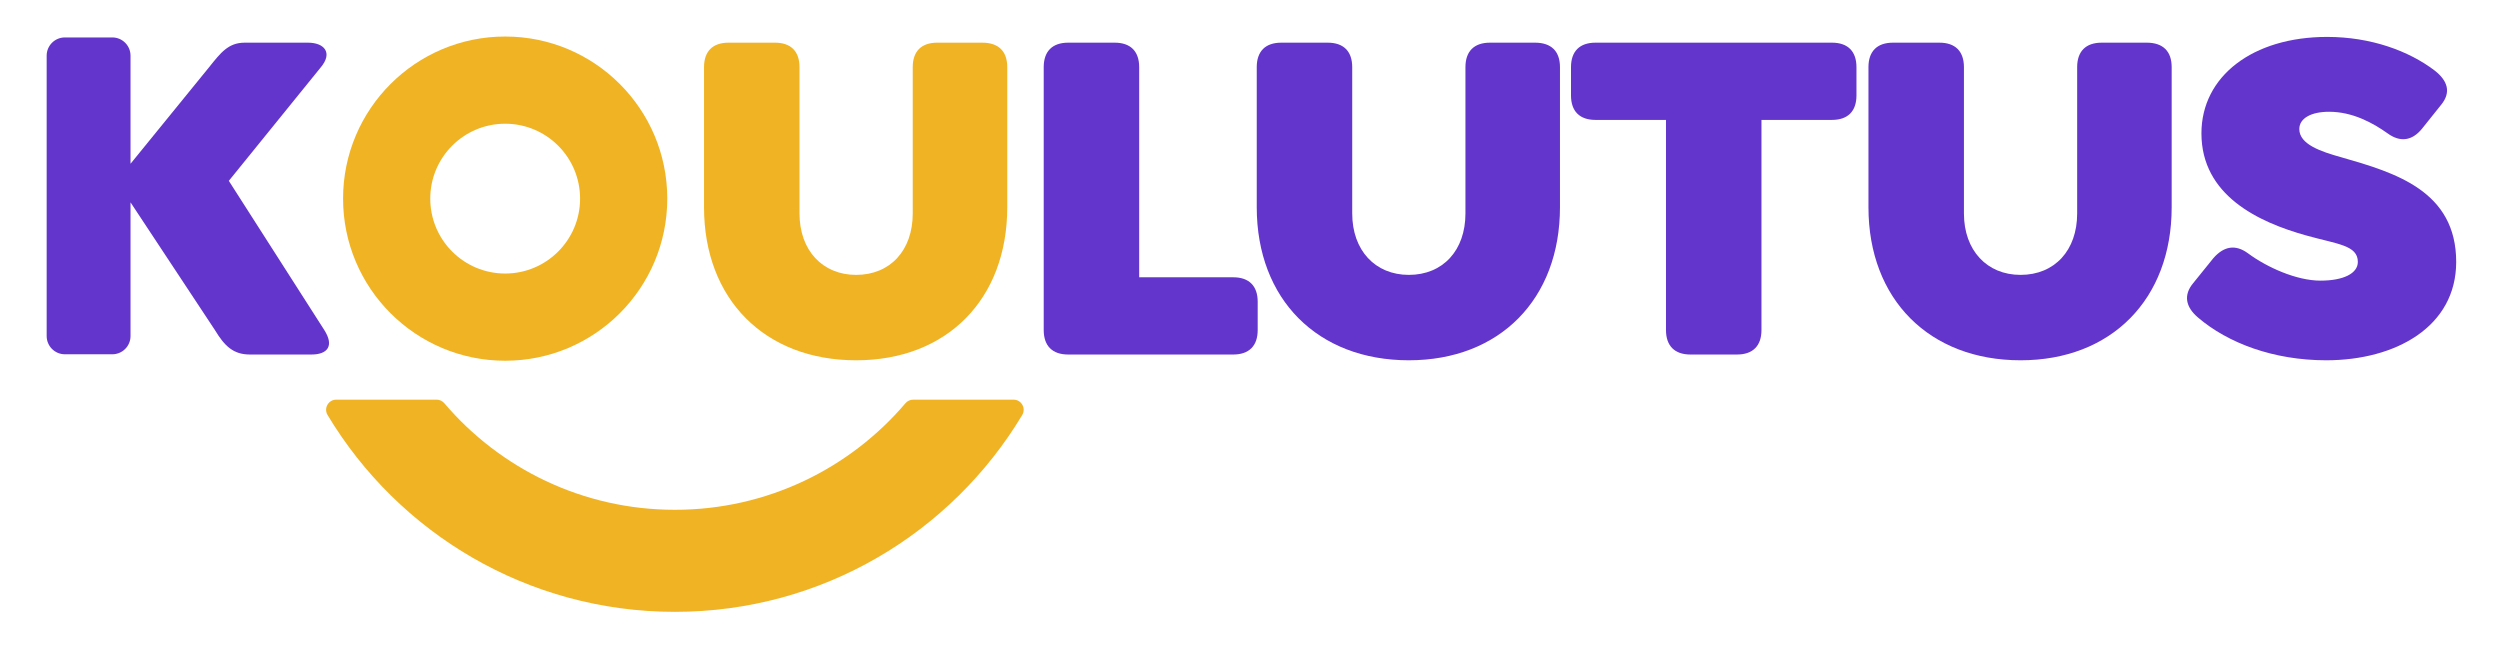 <?xml version="1.0" encoding="UTF-8" standalone="no"?>
<svg
   xmlns:dc="http://purl.org/dc/elements/1.1/"
   xmlns:cc="http://creativecommons.org/ns#"
   xmlns:rdf="http://www.w3.org/1999/02/22-rdf-syntax-ns#"
   xmlns:svg="http://www.w3.org/2000/svg"
   xmlns="http://www.w3.org/2000/svg"
   xmlns:sodipodi="http://sodipodi.sourceforge.net/DTD/sodipodi-0.dtd"
   xmlns:inkscape="http://www.inkscape.org/namespaces/inkscape"
   width="615"
   height="160"
   viewBox="0 0 162.719 42.333"
   version="1.1"
   id="svg8"
   inkscape:version="1.0.2-2 (e86c870879, 2021-01-15)"
   sodipodi:docname="logo-koulutus.svg">
  <defs
     id="defs2">
    <clipPath
       clipPathUnits="userSpaceOnUse"
       id="clipPath44">
      <path
         d="M 0,595.276 H 841.89 V 0 H 0 Z"
         id="path42" />
    </clipPath>
    <clipPath
       clipPathUnits="userSpaceOnUse"
       id="clipPath308">
      <path
         d="M 0,595.276 H 841.89 V 0 H 0 Z"
         id="path306" />
    </clipPath>
    <clipPath
       clipPathUnits="userSpaceOnUse"
       id="clipPath380">
      <path
         d="M 0,595.276 H 841.89 V 0 H 0 Z"
         id="path378" />
    </clipPath>
    <clipPath
       clipPathUnits="userSpaceOnUse"
       id="clipPath673">
      <path
         d="M 0,595.276 H 841.89 V 0 H 0 Z"
         id="path671" />
    </clipPath>
    <clipPath
       clipPathUnits="userSpaceOnUse"
       id="clipPath745">
      <path
         d="M 0,595.276 H 841.89 V 0 H 0 Z"
         id="path743" />
    </clipPath>
    <clipPath
       clipPathUnits="userSpaceOnUse"
       id="clipPath1038">
      <path
         d="M 0,595.276 H 841.89 V 0 H 0 Z"
         id="path1036" />
    </clipPath>
    <clipPath
       clipPathUnits="userSpaceOnUse"
       id="clipPath1110">
      <path
         d="M 0,595.276 H 841.89 V 0 H 0 Z"
         id="path1108" />
    </clipPath>
    <clipPath
       clipPathUnits="userSpaceOnUse"
       id="clipPath1403">
      <path
         d="M 0,595.276 H 841.89 V 0 H 0 Z"
         id="path1401" />
    </clipPath>
    <clipPath
       clipPathUnits="userSpaceOnUse"
       id="clipPath1475">
      <path
         d="M 0,595.276 H 841.89 V 0 H 0 Z"
         id="path1473" />
    </clipPath>
    <clipPath
       clipPathUnits="userSpaceOnUse"
       id="clipPath1770">
      <path
         d="M 0,595.276 H 841.89 V 0 H 0 Z"
         id="path1768" />
    </clipPath>
    <clipPath
       clipPathUnits="userSpaceOnUse"
       id="clipPath1790">
      <path
         d="M 0,595.276 H 841.89 V 0 H 0 Z"
         id="path1788" />
    </clipPath>
    <clipPath
       clipPathUnits="userSpaceOnUse"
       id="clipPath1850">
      <path
         d="M 0,595.276 H 841.89 V 0 H 0 Z"
         id="path1848" />
    </clipPath>
    <clipPath
       clipPathUnits="userSpaceOnUse"
       id="clipPath1870">
      <path
         d="M 0,595.276 H 841.89 V 0 H 0 Z"
         id="path1868" />
    </clipPath>
    <clipPath
       clipPathUnits="userSpaceOnUse"
       id="clipPath1942">
      <path
         d="M 0,595.276 H 841.89 V 0 H 0 Z"
         id="path1940" />
    </clipPath>
    <clipPath
       clipPathUnits="userSpaceOnUse"
       id="clipPath2218">
      <path
         d="M 0,595.276 H 841.89 V 0 H 0 Z"
         id="path2216" />
    </clipPath>
    <clipPath
       clipPathUnits="userSpaceOnUse"
       id="clipPath2481">
      <path
         d="M 0,595.276 H 841.89 V 0 H 0 Z"
         id="path2479" />
    </clipPath>
    <clipPath
       clipPathUnits="userSpaceOnUse"
       id="clipPath2553">
      <path
         d="M 0,595.276 H 841.89 V 0 H 0 Z"
         id="path2551" />
    </clipPath>
    <clipPath
       clipPathUnits="userSpaceOnUse"
       id="clipPath1109">
      <path
         style="fill:#000000;fill-opacity:1;stroke:none;stroke-width:0.75px;stroke-linecap:butt;stroke-linejoin:miter;stroke-opacity:1"
         d="m 381.564,238.153 5.198,47.525 h 265.099 v 72.772 H 189.238 V 235.926 Z"
         id="path1111" />
    </clipPath>
  </defs>
  <sodipodi:namedview
     id="base"
     pagecolor="#ffffff"
     bordercolor="#666666"
     borderopacity="1.0"
     inkscape:pageopacity="0.0"
     inkscape:pageshadow="2"
     inkscape:zoom="1.01"
     inkscape:cx="432.57673"
     inkscape:cy="253.09503"
     inkscape:document-units="px"
     inkscape:current-layer="layer1"
     inkscape:document-rotation="0"
     showgrid="false"
     units="px"
     inkscape:pagecheckerboard="true"
     inkscape:showpageshadow="false"
     inkscape:window-width="1258"
     inkscape:window-height="729"
     inkscape:window-x="78"
     inkscape:window-y="0"
     inkscape:window-maximized="0"
     inkscape:snap-nodes="false"
     inkscape:snap-others="false" />
  <g
     inkscape:label="Capa 1"
     inkscape:groupmode="layer"
     id="layer1">
    <g
       id="g2194"
       inkscape:label="logo-koulutus"
       transform="matrix(0.353,0,0,-0.353,-67.021,126.191)"
       clip-path="url(#clipPath1109)">
      <g
         id="g2196"
         transform="translate(399.604,268.695)">
        <path
           d="M 0,0 V -1.356 H -7.922 V 9.56 h 7.704 V 8.203 H -6.363 V 4.851 h 5.474 V 3.524 H -6.363 V 0 Z"
           style="fill:#6335cc;fill-opacity:1;fill-rule:nonzero;stroke:none"
           id="path2198" />
      </g>
      <g
         id="g2200"
         transform="translate(402.908,278.255)">
        <path
           d="m 0,0 h 1.56 v -9.56 h 5.91 v -1.356 H 0 Z"
           style="fill:#6335cc;fill-opacity:1;fill-rule:nonzero;stroke:none"
           id="path2202" />
      </g>
      <g
         id="g2204"
         transform="translate(428.042,267.339)">
        <path
           d="M 0,0 -0.016,7.953 -3.961,1.325 H -4.678 L -8.623,7.906 V 0 h -1.497 v 10.916 h 1.278 l 4.554,-7.672 4.491,7.672 H 1.481 L 1.497,0 Z"
           style="fill:#6335cc;fill-opacity:1;fill-rule:nonzero;stroke:none"
           id="path2206" />
      </g>
      <g
         id="g2208"
         transform="translate(441.514,268.695)">
        <path
           d="M 0,0 V -1.356 H -7.922 V 9.56 h 7.703 V 8.203 H -6.362 V 4.851 h 5.473 V 3.524 H -6.362 V 0 Z"
           style="fill:#6335cc;fill-opacity:1;fill-rule:nonzero;stroke:none"
           id="path2210" />
      </g>
      <g
         id="g2212">
        <g
           id="g2214"
           clip-path="url(#clipPath2218)">
          <g
             id="g2220"
             transform="translate(443.039,268.789)">
            <path
               d="m 0,0 0.904,1.061 c 0.593,-0.842 1.358,-1.294 2.278,-1.294 1.231,0 1.871,0.748 1.871,2.213 V 8.109 H 1.107 v 1.357 h 5.49 V 2.059 C 6.597,-0.374 5.411,-1.575 3.182,-1.575 1.888,-1.575 0.702,-1.014 0,0"
               style="fill:#6335cc;fill-opacity:1;fill-rule:nonzero;stroke:none"
               id="path2222" />
          </g>
          <g
             id="g2224"
             transform="translate(462.749,272.797)">
            <path
               d="m 0,0 c 0,2.417 -1.809,4.195 -4.226,4.195 -2.448,0 -4.257,-1.778 -4.257,-4.195 0,-2.417 1.809,-4.195 4.257,-4.195 C -1.809,-4.195 0,-2.417 0,0 m -10.043,0 c 0,3.197 2.465,5.583 5.817,5.583 3.322,0 5.786,-2.37 5.786,-5.583 0,-3.212 -2.464,-5.583 -5.786,-5.583 -3.352,0 -5.817,2.386 -5.817,5.583"
               style="fill:#6335cc;fill-opacity:1;fill-rule:nonzero;stroke:none"
               id="path2226" />
          </g>
          <g
             id="g2228"
             transform="translate(474.723,274.45)">
            <path
               d="m 0,0 c 0,1.56 -1.045,2.448 -3.041,2.448 h -2.65 v -4.912 h 2.65 C -1.045,-2.464 0,-1.56 0,0 m 0.047,-7.111 -2.355,3.352 C -2.526,-3.774 -2.76,-3.79 -2.994,-3.79 h -2.697 v -3.321 h -1.56 V 3.805 h 4.257 C -0.155,3.805 1.56,2.37 1.56,0 c 0,-1.685 -0.873,-2.9 -2.402,-3.446 l 2.589,-3.665 z"
               style="fill:#6335cc;fill-opacity:1;fill-rule:nonzero;stroke:none"
               id="path2230" />
          </g>
          <g
             id="g2232"
             transform="translate(493.949,278.255)">
            <path
               d="m 0,0 v -10.916 h -1.279 l -6.549,8.141 v -8.141 h -1.56 V 0 h 1.279 L -1.56,-8.141 V 0 Z"
               style="fill:#6335cc;fill-opacity:1;fill-rule:nonzero;stroke:none"
               id="path2234" />
          </g>
          <g
             id="g2236"
             transform="translate(505.922,268.695)">
            <path
               d="M 0,0 V -1.356 H -7.922 V 9.56 h 7.703 V 8.203 H -6.362 V 4.851 h 5.473 V 3.524 H -6.362 V 0 Z"
               style="fill:#6335cc;fill-opacity:1;fill-rule:nonzero;stroke:none"
               id="path2238" />
          </g>
          <g
             id="g2240"
             transform="translate(516.743,272.859)">
            <path
               d="m 0,0 h 1.497 v -4.258 c -1.092,-0.92 -2.604,-1.388 -4.133,-1.388 -3.352,0 -5.816,2.356 -5.816,5.584 0,3.228 2.464,5.583 5.848,5.583 1.73,0 3.196,-0.578 4.194,-1.685 L 0.623,2.869 c -0.904,0.873 -1.934,1.264 -3.165,1.264 -2.526,0 -4.352,-1.763 -4.352,-4.195 0,-2.402 1.826,-4.196 4.336,-4.196 0.92,0 1.778,0.203 2.558,0.702 z"
               style="fill:#6335cc;fill-opacity:1;fill-rule:nonzero;stroke:none"
               id="path2242" />
          </g>
          <g
             id="g2244"
             transform="translate(531.15,272.797)">
            <path
               d="m 0,0 c 0,2.417 -1.809,4.195 -4.226,4.195 -2.448,0 -4.257,-1.778 -4.257,-4.195 0,-2.417 1.809,-4.195 4.257,-4.195 C -1.809,-4.195 0,-2.417 0,0 m -10.043,0 c 0,3.197 2.465,5.583 5.817,5.583 3.322,0 5.786,-2.37 5.786,-5.583 0,-3.212 -2.464,-5.583 -5.786,-5.583 -3.352,0 -5.817,2.386 -5.817,5.583"
               style="fill:#6335cc;fill-opacity:1;fill-rule:nonzero;stroke:none"
               id="path2246" />
          </g>
          <g
             id="g2248"
             transform="translate(534.984,272.797)">
            <path
               d="m 0,0 c 0,3.229 2.464,5.583 5.785,5.583 1.685,0 3.151,-0.577 4.149,-1.7 L 8.92,2.9 C 8.077,3.789 7.048,4.195 5.848,4.195 3.384,4.195 1.559,2.417 1.559,0 c 0,-2.417 1.825,-4.195 4.289,-4.195 1.2,0 2.229,0.422 3.072,1.31 L 9.934,-3.867 C 8.936,-4.99 7.47,-5.583 5.77,-5.583 2.464,-5.583 0,-3.228 0,0"
               style="fill:#6335cc;fill-opacity:1;fill-rule:nonzero;stroke:none"
               id="path2250" />
          </g>
          <path
             d="m 547.924,278.255 h 1.56 v -10.916 h -1.56 z"
             style="fill:#6335cc;fill-opacity:1;fill-rule:nonzero;stroke:none"
             id="path2252" />
          <g
             id="g2254"
             transform="translate(562.69,272.797)">
            <path
               d="m 0,0 c 0,2.417 -1.809,4.195 -4.226,4.195 -2.448,0 -4.257,-1.778 -4.257,-4.195 0,-2.417 1.809,-4.195 4.257,-4.195 C -1.809,-4.195 0,-2.417 0,0 m -10.042,0 c 0,3.197 2.464,5.583 5.816,5.583 3.322,0 5.786,-2.37 5.786,-5.583 0,-3.212 -2.464,-5.583 -5.786,-5.583 -3.352,0 -5.816,2.386 -5.816,5.583"
               style="fill:#6335cc;fill-opacity:1;fill-rule:nonzero;stroke:none"
               id="path2256" />
          </g>
          <g
             id="g2258"
             transform="translate(399.604,249.985)">
            <path
               d="M 0,0 V -1.356 H -7.922 V 9.56 h 7.704 V 8.203 H -6.363 V 4.851 h 5.474 V 3.524 H -6.363 V 0 Z"
               style="fill:#6335cc;fill-opacity:1;fill-rule:nonzero;stroke:none"
               id="path2260" />
          </g>
          <g
             id="g2262"
             transform="translate(401.909,249.876)">
            <path
               d="m 0,0 0.577,1.217 c 0.811,-0.733 2.199,-1.263 3.603,-1.263 1.886,0 2.697,0.733 2.697,1.684 0,2.667 -6.612,0.982 -6.612,5.037 0,1.684 1.31,3.119 4.18,3.119 1.279,0 2.604,-0.343 3.509,-0.967 L 7.439,7.579 C 6.487,8.188 5.412,8.469 4.445,8.469 2.589,8.469 1.793,7.688 1.793,6.737 1.793,4.07 8.406,5.739 8.406,1.731 8.406,0.062 7.064,-1.372 4.18,-1.372 2.511,-1.372 0.874,-0.811 0,0"
               style="fill:#6335cc;fill-opacity:1;fill-rule:nonzero;stroke:none"
               id="path2264" />
          </g>
          <path
             d="m 418.343,259.545 h 1.56 v -10.916 h -1.56 z"
             style="fill:#6335cc;fill-opacity:1;fill-rule:nonzero;stroke:none"
             id="path2266" />
          <g
             id="g2268"
             transform="translate(433.344,259.545)">
            <path
               d="m 0,0 v -10.916 h -1.279 l -6.549,8.141 v -8.141 h -1.56 V 0 h 1.279 L -1.56,-8.141 V 0 Z"
               style="fill:#6335cc;fill-opacity:1;fill-rule:nonzero;stroke:none"
               id="path2270" />
          </g>
          <g
             id="g2272"
             transform="translate(446.769,259.545)">
            <path
               d="M 0,0 -4.788,-10.916 H -6.332 L -11.135,0 H -9.45 L -5.521,-8.967 -1.56,0 Z"
               style="fill:#6335cc;fill-opacity:1;fill-rule:nonzero;stroke:none"
               id="path2274" />
          </g>
          <g
             id="g2276"
             transform="translate(456.857,249.985)">
            <path
               d="M 0,0 V -1.356 H -7.922 V 9.56 h 7.703 V 8.203 H -6.362 V 4.851 h 5.473 V 3.524 H -6.362 V 0 Z"
               style="fill:#6335cc;fill-opacity:1;fill-rule:nonzero;stroke:none"
               id="path2278" />
          </g>
          <g
             id="g2280"
             transform="translate(467.411,255.74)">
            <path
               d="m 0,0 c 0,1.56 -1.045,2.448 -3.041,2.448 h -2.65 v -4.912 h 2.65 C -1.045,-2.464 0,-1.56 0,0 m 0.047,-7.111 -2.355,3.352 C -2.526,-3.774 -2.76,-3.79 -2.994,-3.79 h -2.697 v -3.321 h -1.56 V 3.805 h 4.257 C -0.156,3.805 1.56,2.37 1.56,0 c 0,-1.685 -0.873,-2.9 -2.402,-3.446 l 2.589,-3.665 z"
               style="fill:#6335cc;fill-opacity:1;fill-rule:nonzero;stroke:none"
               id="path2282" />
          </g>
          <g
             id="g2284"
             transform="translate(474.286,258.188)">
            <path
               d="M 0,0 H -3.742 V 1.356 H 5.287 V 0 H 1.544 V -9.56 H 0 Z"
               style="fill:#6335cc;fill-opacity:1;fill-rule:nonzero;stroke:none"
               id="path2286" />
          </g>
          <path
             d="m 482.051,259.545 h 1.56 v -10.916 h -1.56 z"
             style="fill:#6335cc;fill-opacity:1;fill-rule:nonzero;stroke:none"
             id="path2288" />
          <g
             id="g2290"
             transform="translate(494.914,255.74)">
            <path
               d="m 0,0 c 0,1.56 -1.045,2.448 -3.041,2.448 h -2.65 v -4.912 h 2.65 C -1.045,-2.464 0,-1.56 0,0 m 0.047,-7.111 -2.355,3.352 C -2.526,-3.774 -2.76,-3.79 -2.994,-3.79 h -2.697 v -3.321 h -1.56 V 3.805 h 4.257 C -0.155,3.805 1.56,2.37 1.56,0 c 0,-1.685 -0.873,-2.9 -2.402,-3.446 l 2.589,-3.665 z"
               style="fill:#6335cc;fill-opacity:1;fill-rule:nonzero;stroke:none"
               id="path2292" />
          </g>
          <g
             id="g2294"
             transform="translate(512.674,249.985)">
            <path
               d="M 0,0 V -1.356 H -7.922 V 9.56 h 7.703 V 8.203 H -6.362 V 4.851 h 5.473 V 3.524 H -6.362 V 0 Z"
               style="fill:#6335cc;fill-opacity:1;fill-rule:nonzero;stroke:none"
               id="path2296" />
          </g>
          <g
             id="g2298"
             transform="translate(525.366,259.545)">
            <path
               d="m 0,0 v -10.916 h -1.279 l -6.549,8.141 v -8.141 h -1.56 V 0 h 1.279 L -1.56,-8.141 V 0 Z"
               style="fill:#6335cc;fill-opacity:1;fill-rule:nonzero;stroke:none"
               id="path2300" />
          </g>
          <g
             id="g2302"
             transform="translate(536.558,258.188)">
            <path
               d="M 0,0 H -3.742 V 1.356 H 5.287 V 0 H 1.544 V -9.56 H 0 Z"
               style="fill:#6335cc;fill-opacity:1;fill-rule:nonzero;stroke:none"
               id="path2304" />
          </g>
          <g
             id="g2306"
             transform="translate(544.028,253.339)">
            <path
               d="M 0,0 V 6.206 H 1.56 V 0.062 c 0,-2.417 1.107,-3.509 3.072,-3.509 1.965,0 3.087,1.092 3.087,3.509 V 6.206 H 9.231 V 0 c 0,-3.166 -1.73,-4.835 -4.615,-4.835 C 1.746,-4.835 0,-3.166 0,0"
               style="fill:#6335cc;fill-opacity:1;fill-rule:nonzero;stroke:none"
               id="path2308" />
          </g>
          <g
             id="g2310"
             transform="translate(571.595,259.545)">
            <path
               d="m 0,0 v -10.916 h -1.279 l -6.549,8.141 v -8.141 h -1.56 V 0 h 1.279 L -1.56,-8.141 V 0 Z"
               style="fill:#6335cc;fill-opacity:1;fill-rule:nonzero;stroke:none"
               id="path2312" />
          </g>
          <g
             id="g2314"
             transform="translate(583.57,249.985)">
            <path
               d="M 0,0 V -1.356 H -7.922 V 9.56 h 7.703 V 8.203 H -6.362 V 4.851 h 5.473 V 3.524 H -6.362 V 0 Z"
               style="fill:#6335cc;fill-opacity:1;fill-rule:nonzero;stroke:none"
               id="path2316" />
          </g>
          <g
             id="g2318"
             transform="translate(594.39,254.149)">
            <path
               d="m 0,0 h 1.497 v -4.258 c -1.092,-0.92 -2.604,-1.388 -4.133,-1.388 -3.352,0 -5.817,2.356 -5.817,5.584 0,3.228 2.465,5.583 5.849,5.583 1.73,0 3.196,-0.578 4.194,-1.685 L 0.623,2.869 c -0.904,0.873 -1.934,1.264 -3.165,1.264 -2.526,0 -4.352,-1.763 -4.352,-4.195 0,-2.402 1.826,-4.196 4.336,-4.196 0.92,0 1.778,0.203 2.558,0.702 z"
               style="fill:#6335cc;fill-opacity:1;fill-rule:nonzero;stroke:none"
               id="path2320" />
          </g>
          <g
             id="g2322"
             transform="translate(608.796,254.087)">
            <path
               d="m 0,0 c 0,2.417 -1.809,4.195 -4.226,4.195 -2.448,0 -4.257,-1.778 -4.257,-4.195 0,-2.417 1.809,-4.195 4.257,-4.195 C -1.809,-4.195 0,-2.417 0,0 m -10.043,0 c 0,3.197 2.465,5.583 5.817,5.583 3.322,0 5.786,-2.37 5.786,-5.583 0,-3.213 -2.464,-5.583 -5.786,-5.583 -3.352,0 -5.817,2.386 -5.817,5.583"
               style="fill:#6335cc;fill-opacity:1;fill-rule:nonzero;stroke:none"
               id="path2324" />
          </g>
          <g
             id="g2326"
             transform="translate(612.63,254.087)">
            <path
               d="m 0,0 c 0,3.229 2.465,5.583 5.786,5.583 1.685,0 3.151,-0.577 4.149,-1.7 L 8.921,2.9 C 8.078,3.789 7.049,4.195 5.849,4.195 3.385,4.195 1.56,2.417 1.56,0 c 0,-2.417 1.825,-4.195 4.289,-4.195 1.2,0 2.229,0.422 3.072,1.31 L 9.935,-3.867 C 8.937,-4.99 7.471,-5.583 5.771,-5.583 2.465,-5.583 0,-3.228 0,0"
               style="fill:#6335cc;fill-opacity:1;fill-rule:nonzero;stroke:none"
               id="path2328" />
          </g>
          <path
             d="m 625.572,259.545 h 1.56 v -10.916 h -1.56 z"
             style="fill:#6335cc;fill-opacity:1;fill-rule:nonzero;stroke:none"
             id="path2330" />
          <g
             id="g2332"
             transform="translate(640.337,254.087)">
            <path
               d="m 0,0 c 0,2.417 -1.809,4.195 -4.226,4.195 -2.448,0 -4.257,-1.778 -4.257,-4.195 0,-2.417 1.809,-4.195 4.257,-4.195 C -1.809,-4.195 0,-2.417 0,0 m -10.043,0 c 0,3.197 2.465,5.583 5.817,5.583 3.322,0 5.786,-2.37 5.786,-5.583 0,-3.213 -2.464,-5.583 -5.786,-5.583 -3.352,0 -5.817,2.386 -5.817,5.583"
               style="fill:#6335cc;fill-opacity:1;fill-rule:nonzero;stroke:none"
               id="path2334" />
          </g>
          <g
             id="g2336"
             transform="translate(358.224,283.791)">
            <path
               d="m 0,0 c -0.544,0 -1.055,-0.243 -1.407,-0.656 -10.238,-12.025 -25.487,-19.652 -42.516,-19.652 -17.03,0 -32.279,7.627 -42.516,19.652 C -86.792,-0.243 -87.303,0 -87.847,0 h -18.519 c -1.452,0 -2.344,-1.588 -1.597,-2.833 13.043,-21.74 36.841,-36.29 64.04,-36.29 27.197,0 50.996,14.55 64.04,36.29 C 20.863,-1.588 19.971,0 18.52,0 Z"
               style="fill:#f0b323;fill-opacity:1;fill-rule:nonzero;stroke:none"
               id="path2338" />
          </g>
          <g
             id="g2340"
             transform="translate(319.673,319.271)">
            <path
               d="m 0,0 v 25.831 c 0,2.919 1.593,4.512 4.512,4.512 h 8.581 c 2.919,0 4.512,-1.593 4.512,-4.512 V -1.15 c 0,-6.812 4.246,-11.323 10.438,-11.323 6.281,0 10.439,4.511 10.439,11.323 v 26.981 c 0,2.919 1.592,4.512 4.511,4.512 h 8.316 c 3.007,0 4.6,-1.593 4.6,-4.512 L 55.909,0 c 0,-16.985 -11.146,-28.22 -27.866,-28.22 C 11.235,-28.22 0,-16.985 0,0"
               style="fill:#f0b323;fill-opacity:1;fill-rule:nonzero;stroke:none"
               id="path2342" />
          </g>
          <g
             id="g2344"
             transform="translate(382.306,296.625)">
            <path
               d="m 0,0 v 48.477 c 0,2.919 1.592,4.512 4.511,4.512 h 8.582 c 2.919,0 4.511,-1.593 4.511,-4.512 V 9.73 h 17.339 c 2.919,0 4.512,-1.592 4.512,-4.512 V 0 c 0,-2.919 -1.593,-4.512 -4.512,-4.512 H 4.511 C 1.592,-4.512 0,-2.919 0,0"
               style="fill:#6335cc;fill-opacity:1;fill-rule:nonzero;stroke:none"
               id="path2346" />
          </g>
          <g
             id="g2348"
             transform="translate(421.585,319.271)">
            <path
               d="m 0,0 v 25.831 c 0,2.919 1.593,4.512 4.512,4.512 h 8.581 c 2.919,0 4.511,-1.593 4.511,-4.512 V -1.15 c 0,-6.812 4.247,-11.323 10.438,-11.323 6.282,0 10.439,4.511 10.439,11.323 v 26.981 c 0,2.919 1.593,4.512 4.513,4.512 h 8.315 c 3.008,0 4.601,-1.593 4.601,-4.512 V 0 C 55.91,-16.985 44.763,-28.22 28.042,-28.22 11.235,-28.22 0,-16.985 0,0"
               style="fill:#6335cc;fill-opacity:1;fill-rule:nonzero;stroke:none"
               id="path2350" />
          </g>
          <g
             id="g2352"
             transform="translate(497.043,296.625)">
            <path
               d="m 0,0 v 38.747 h -13.003 c -2.919,0 -4.512,1.592 -4.512,4.512 v 5.218 c 0,2.919 1.593,4.512 4.512,4.512 h 43.612 c 2.919,0 4.512,-1.593 4.512,-4.512 v -5.218 c 0,-2.92 -1.593,-4.512 -4.512,-4.512 H 17.605 V 0 c 0,-2.919 -1.592,-4.512 -4.512,-4.512 H 4.513 C 1.593,-4.512 0,-2.919 0,0"
               style="fill:#6335cc;fill-opacity:1;fill-rule:nonzero;stroke:none"
               id="path2354" />
          </g>
          <g
             id="g2356"
             transform="translate(534.375,319.271)">
            <path
               d="m 0,0 v 25.831 c 0,2.919 1.593,4.512 4.513,4.512 h 8.58 c 2.92,0 4.512,-1.593 4.512,-4.512 V -1.15 c 0,-6.812 4.246,-11.323 10.439,-11.323 6.281,0 10.438,4.511 10.438,11.323 v 26.981 c 0,2.919 1.593,4.512 4.512,4.512 h 8.316 c 3.007,0 4.599,-1.593 4.599,-4.512 L 55.909,0 c 0,-16.985 -11.145,-28.22 -27.865,-28.22 C 11.235,-28.22 0,-16.985 0,0"
               style="fill:#6335cc;fill-opacity:1;fill-rule:nonzero;stroke:none"
               id="path2358" />
          </g>
          <g
             id="g2360"
             transform="translate(595.151,298.924)">
            <path
               d="m 0,0 c -2.3,1.946 -2.742,4.159 -0.885,6.37 l 3.716,4.6 c 1.946,2.211 4.07,2.566 6.369,0.884 3.451,-2.565 8.936,-5.042 13.359,-5.042 4.247,0 6.9,1.327 6.9,3.45 0,3.096 -3.804,3.274 -9.465,4.865 C 11.059,17.604 0.62,22.558 0.62,33.97 c 0,10.527 9.465,17.781 23.178,17.781 8.05,0 15.039,-2.565 19.815,-6.191 2.388,-1.858 3.096,-3.982 1.239,-6.282 l -3.539,-4.424 c -1.858,-2.299 -4.069,-2.565 -6.37,-0.884 -2.741,1.946 -6.457,3.981 -10.792,3.981 -3.362,0 -5.485,-1.239 -5.485,-3.185 0,-2.83 3.98,-4.157 7.784,-5.219 9.909,-2.83 21.144,-6.193 21.144,-19.285 C 47.594,-1.681 36.447,-7.873 23.62,-7.873 13.89,-7.873 5.485,-4.688 0,0"
               style="fill:#6335cc;fill-opacity:1;fill-rule:nonzero;stroke:none"
               id="path2362" />
          </g>
          <g
             id="g2364"
             transform="translate(283.007,307.046)">
            <path
               d="m 0,0 c -7.629,0 -13.813,6.184 -13.813,13.813 0,7.628 6.184,13.812 13.813,13.812 7.628,0 13.813,-6.184 13.813,-13.812 C 13.813,6.184 7.628,0 0,0 m 0,43.701 c -16.507,0 -29.889,-13.382 -29.889,-29.888 0,-16.507 13.382,-29.889 29.889,-29.889 16.507,0 29.888,13.382 29.888,29.889 0,16.506 -13.381,29.888 -29.888,29.888"
               style="fill:#f0b323;fill-opacity:1;fill-rule:nonzero;stroke:none"
               id="path2366" />
          </g>
          <g
             id="g2368"
             transform="translate(249.657,296.625)">
            <path
               d="M 0,0 -17.604,27.512 -0.62,48.477 c 2.212,2.654 0.62,4.512 -2.388,4.512 h -11.678 c -3.007,0 -4.422,-1.858 -6.545,-4.512 L -35.73,30.661 v 19.935 c 0,1.855 -1.504,3.359 -3.359,3.359 h -8.743 c -1.855,0 -3.359,-1.504 -3.359,-3.359 V -1.109 c 0,-1.855 1.504,-3.358 3.359,-3.358 h 8.743 c 1.855,0 3.359,1.503 3.359,3.358 V 23.547 L -20.17,0 c 1.77,-2.919 3.362,-4.512 6.458,-4.512 H -2.389 C 0.619,-4.512 1.857,-2.919 0,0"
               style="fill:#6335cc;fill-opacity:1;fill-rule:nonzero;stroke:none"
               id="path2370" />
          </g>
        </g>
      </g>
    </g>
  </g>
</svg>
